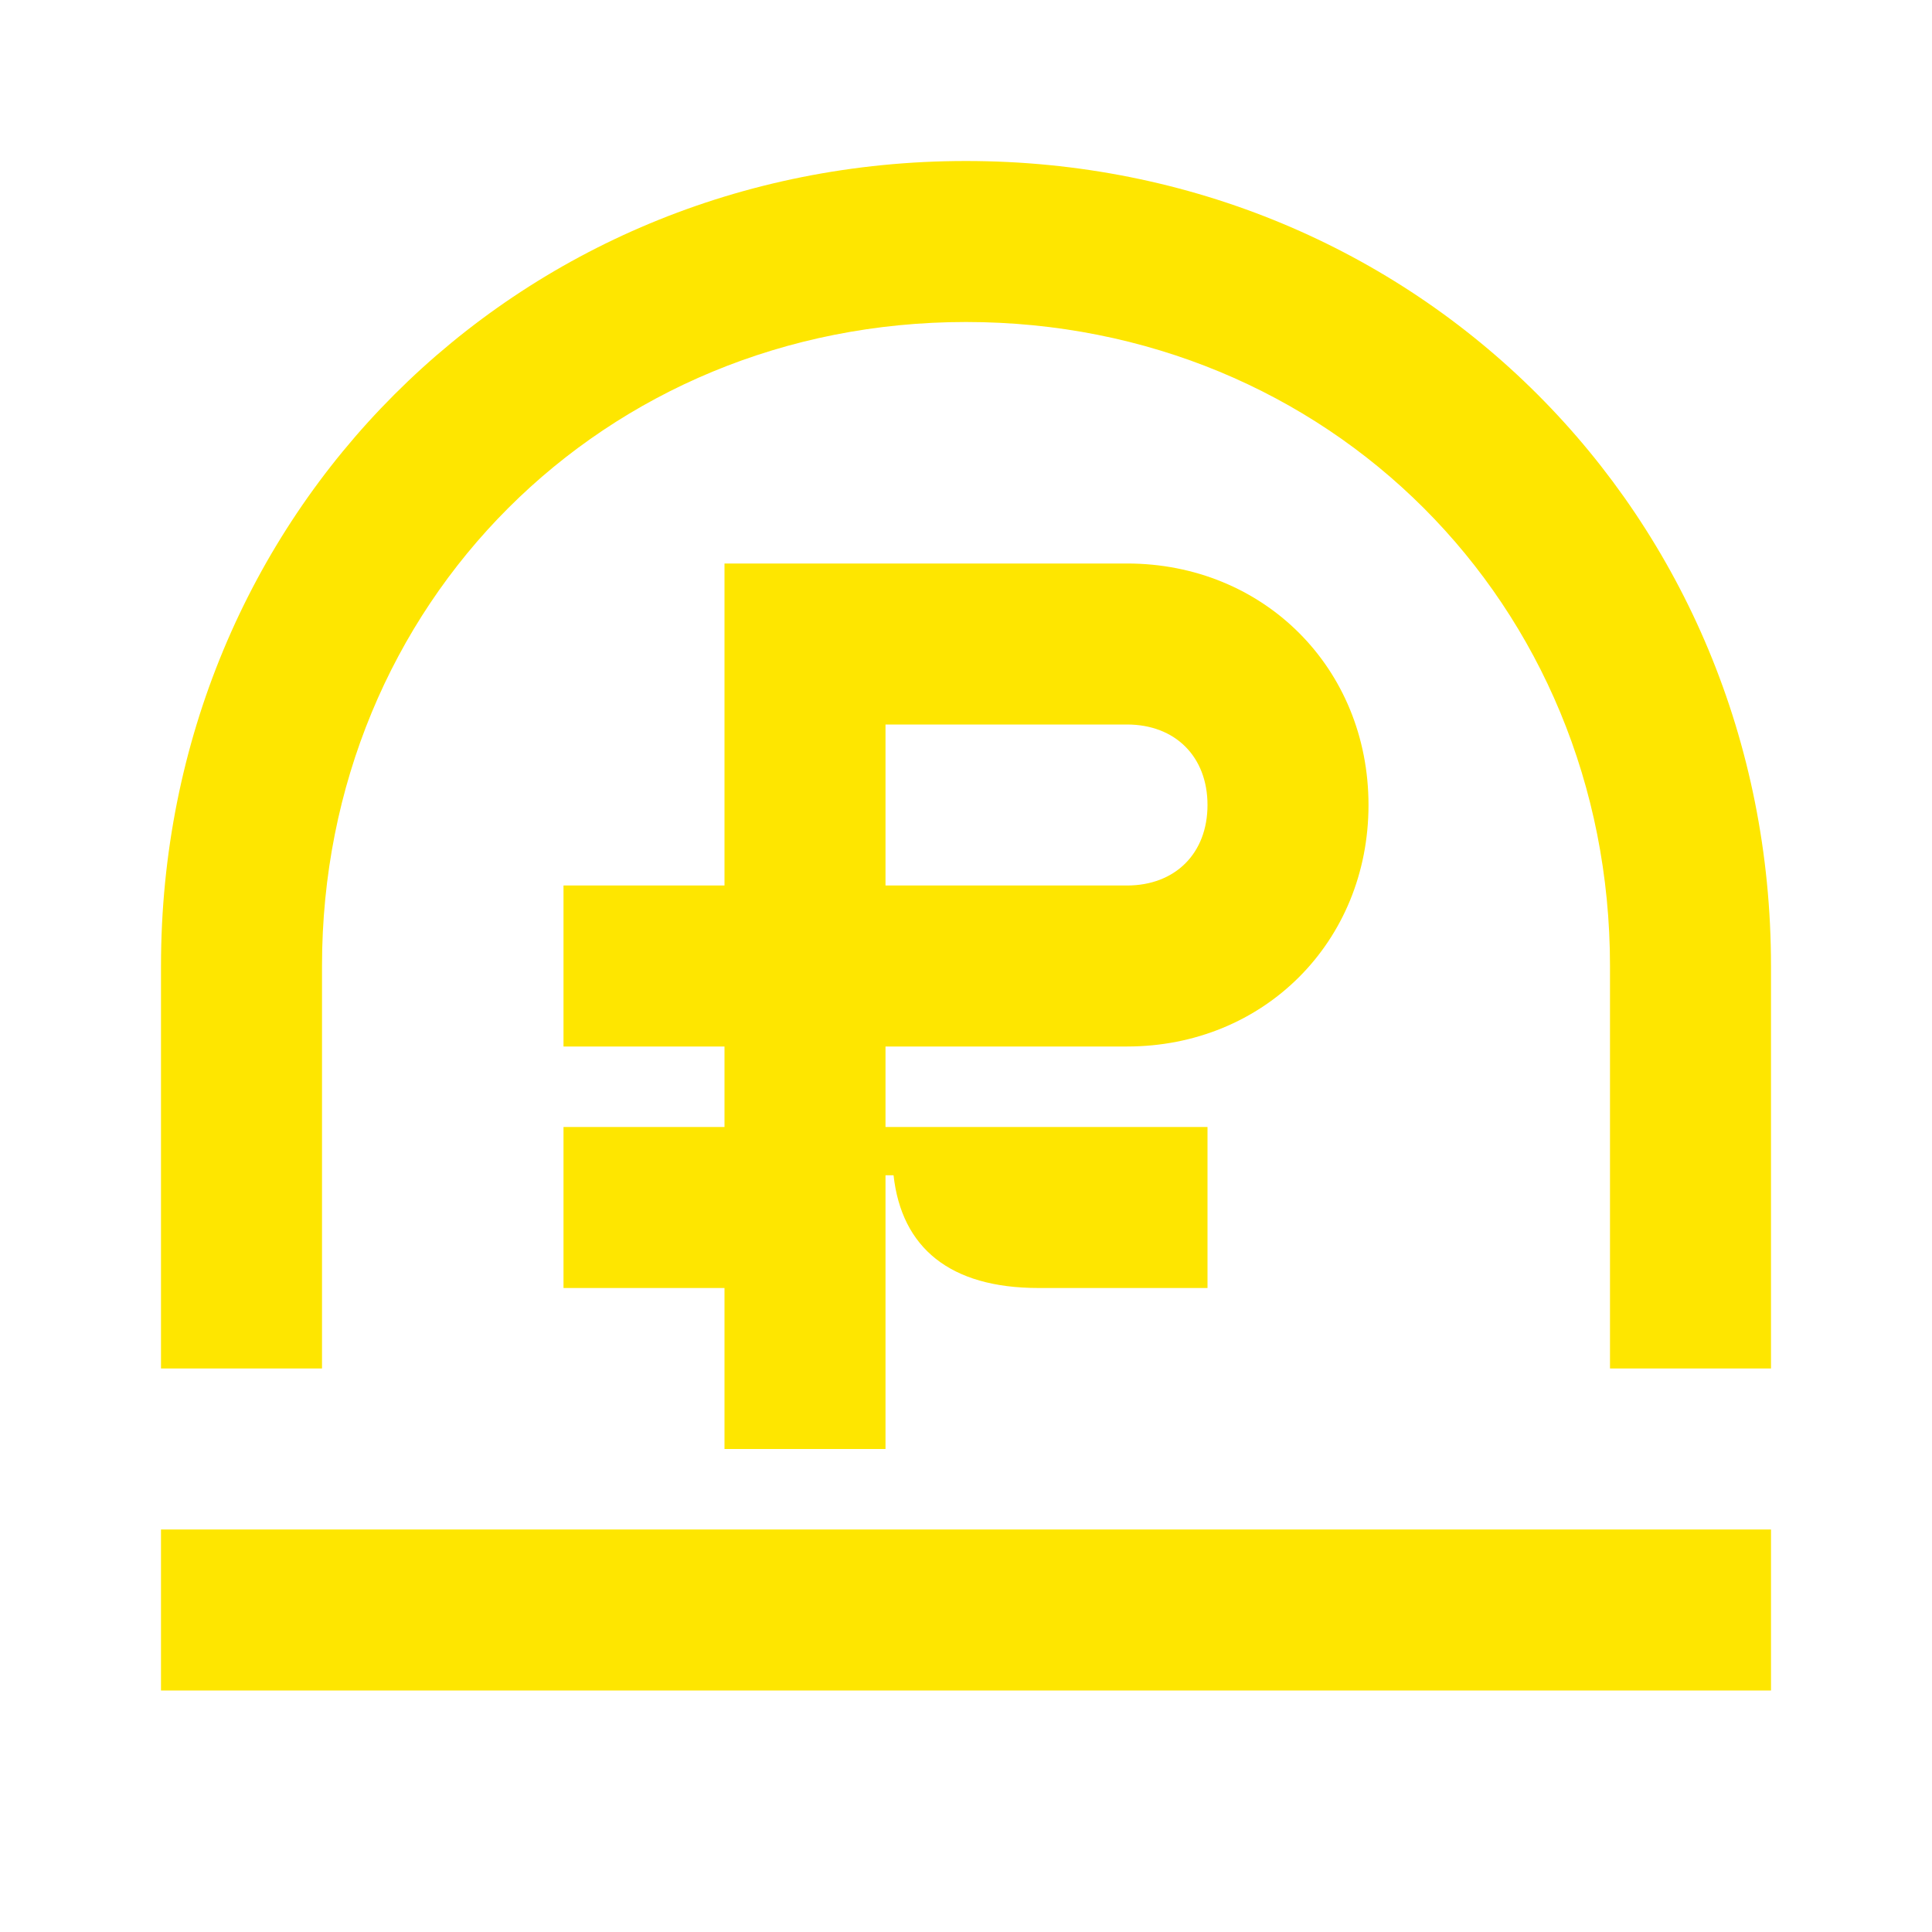 <svg width="24" height="24" viewBox="0 0 24 24" fill="none" xmlns="http://www.w3.org/2000/svg">
<path d="M7 14V16H9V18H11V14.6H11.1C11.2 15.5 11.8 16 12.9 16H15V14H11V13H14C15.7 13 17 11.7 17 10C17 8.3 15.7 7 14 7H9V11H7V13H9V14H7ZM11 9H14C14.6 9 15 9.4 15 10C15 10.6 14.6 11 14 11H11V9Z" fill="#FEE600"/>
<path d="M22 19H2V21H22V19Z" fill="#FEE600"/>
<path d="M12 2C6.4 2 2 6.4 2 12V17H4V12C4 7.5 7.5 4 12 4C16.5 4 20 7.5 20 12V17H22V12C22 6.4 17.6 2 12 2Z" fill="#FEE600"/>
</svg>
